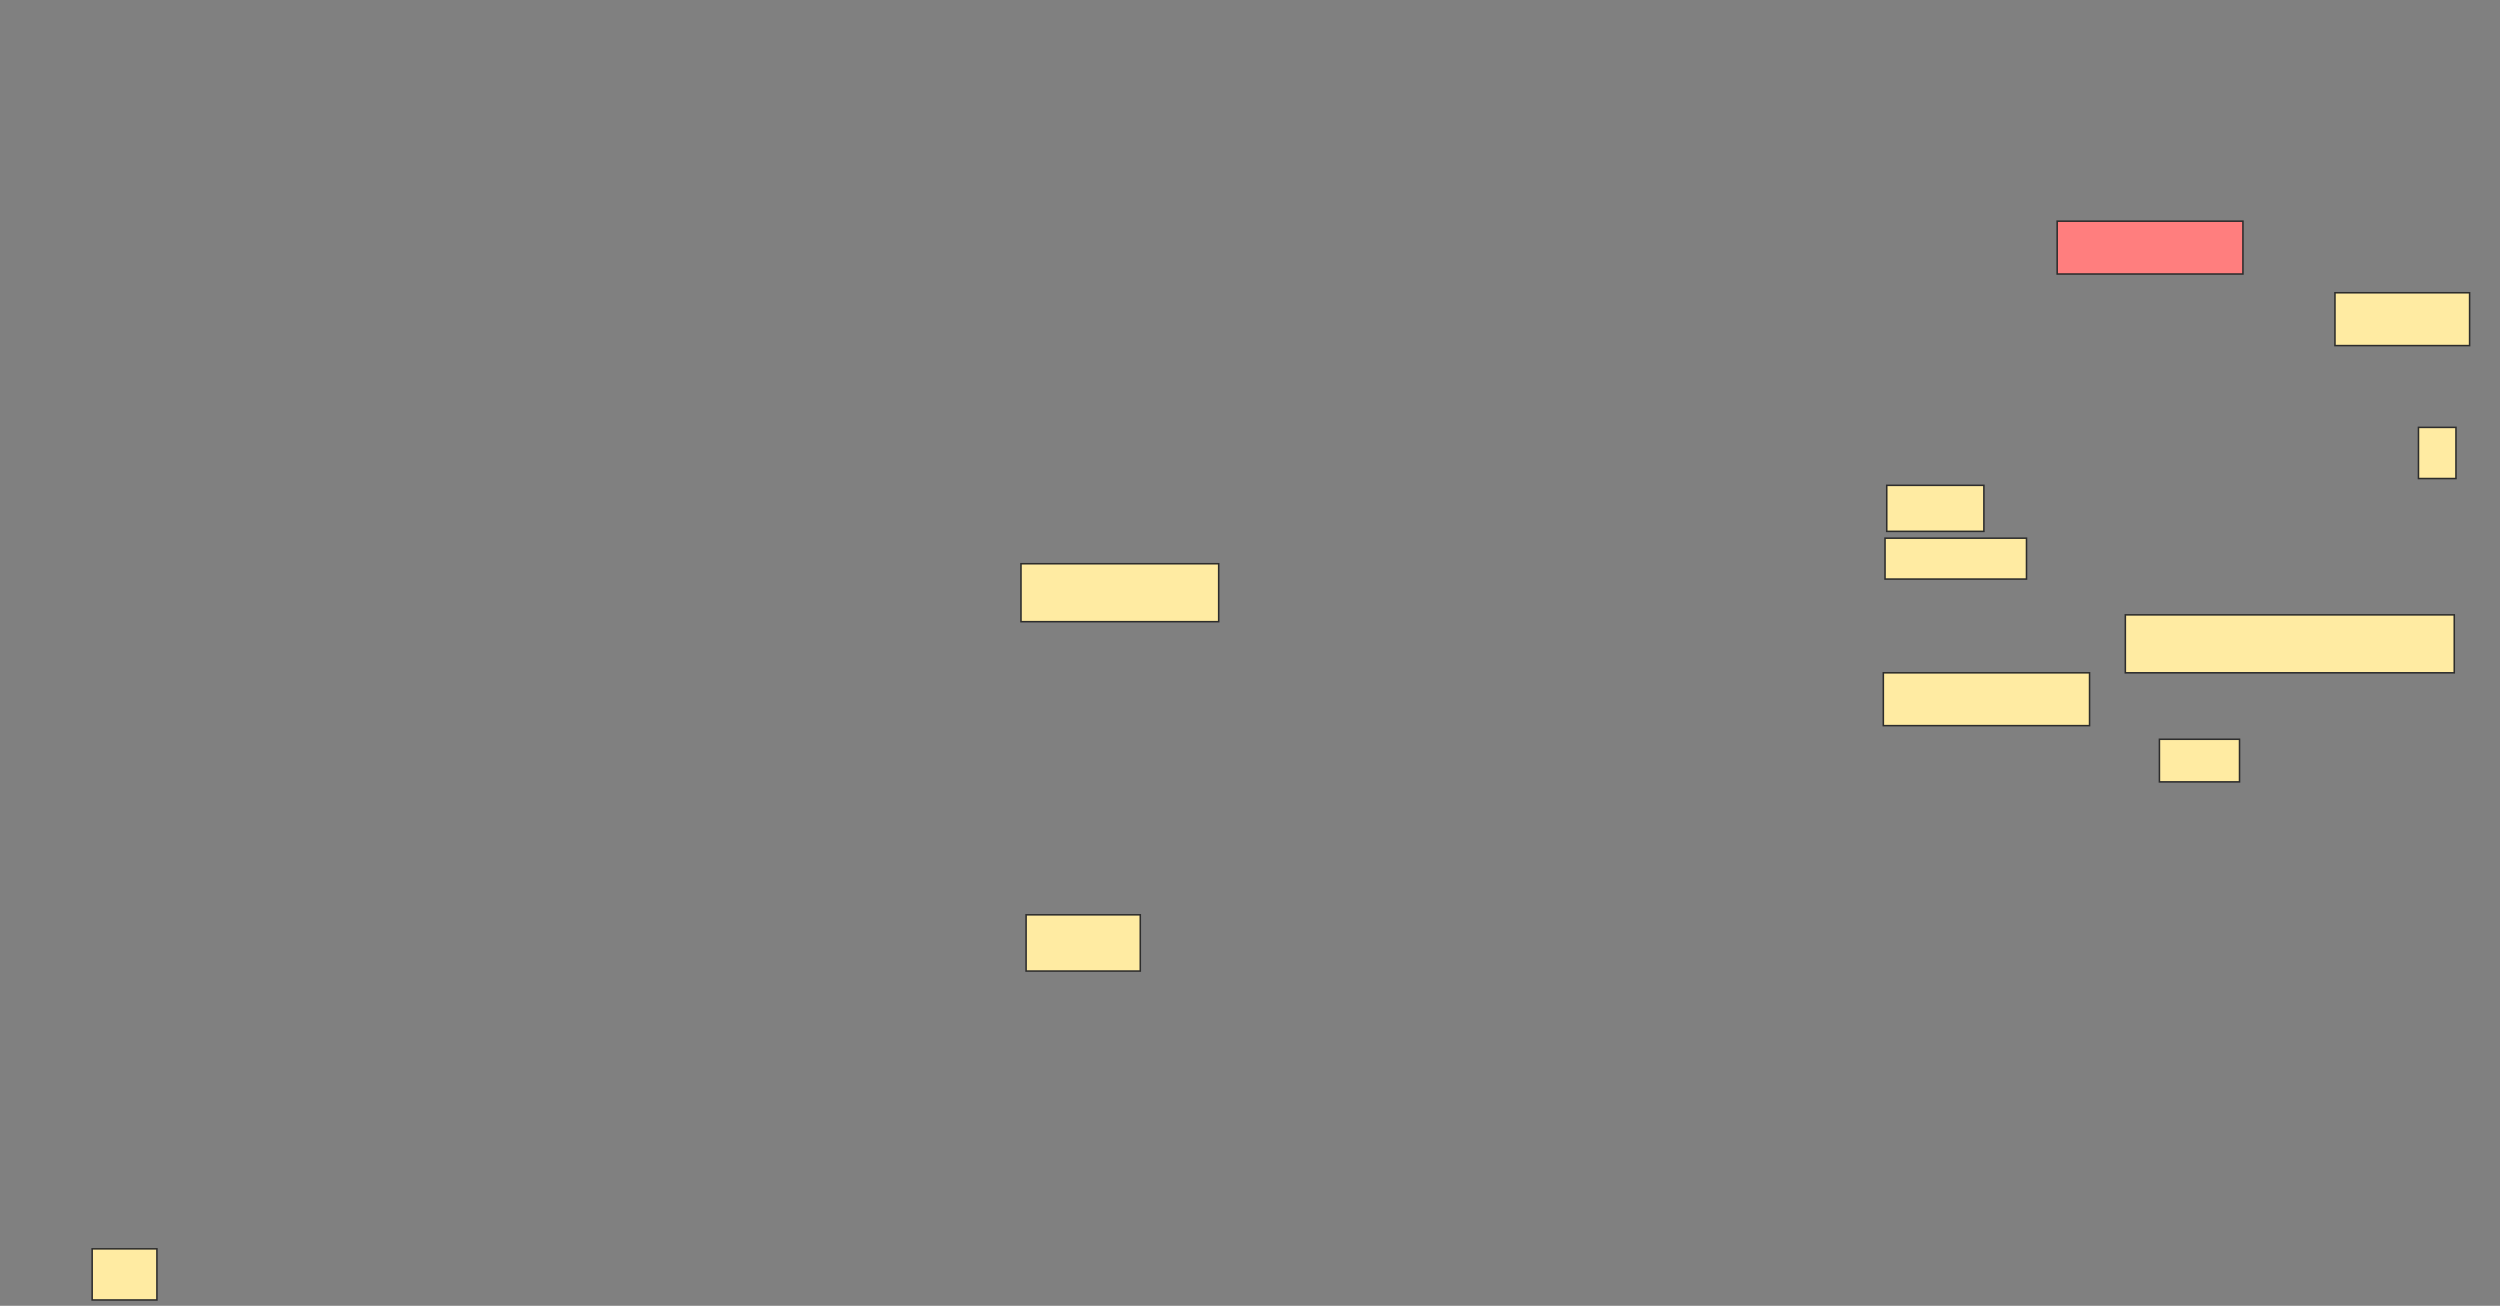 <svg height="842" width="1612" xmlns="http://www.w3.org/2000/svg">
 <rect width="100%" height="100%" fill="#808080" stroke="none"/>
 <!-- Created with Image Occlusion Enhanced -->
 <g>
  <title>Labels</title>
 </g>
 <g>
  <title>Masks</title>
  <rect fill="#FFEBA2" height="32.967" id="fee84980d4ce4eff8b512f434b43608f-ao-1" stroke="#2D2D2D" width="41.758" x="59.428" y="805.253"/>
  <g id="fee84980d4ce4eff8b512f434b43608f-ao-2">
   <rect fill="#FFEBA2" height="37.363" stroke="#2D2D2D" width="127.473" x="658.33" y="363.495"/>
   <rect fill="#FFEBA2" height="36.264" stroke="#2D2D2D" width="73.626" x="661.626" y="589.868"/>
  </g>
  <rect class="qshape" fill="#FF7E7E" height="34.066" id="fee84980d4ce4eff8b512f434b43608f-ao-3" stroke="#2D2D2D" width="119.78" x="1326.461" y="142.615"/>
  <rect fill="#FFEBA2" height="34.066" id="fee84980d4ce4eff8b512f434b43608f-ao-4" stroke="#2D2D2D" width="86.813" x="1505.582" y="188.769"/>
  <g id="fee84980d4ce4eff8b512f434b43608f-ao-5">
   <rect fill="#FFEBA2" height="26.374" stroke="#2D2D2D" width="91.209" x="1215.472" y="347.011"/>
   <rect fill="#FFEBA2" height="32.967" stroke="#2D2D2D" width="24.176" x="1559.429" y="275.582"/>
   <rect fill="#FFEBA2" height="29.67" stroke="#2D2D2D" width="62.637" x="1216.571" y="312.945"/>
  </g>
  <g id="fee84980d4ce4eff8b512f434b43608f-ao-6">
   <rect fill="#FFEBA2" height="37.363" stroke="#2D2D2D" width="212.088" x="1370.418" y="396.462"/>
   <rect fill="#FFEBA2" height="34.066" stroke="#2D2D2D" width="132.967" x="1214.374" y="433.824"/>
  </g>
  <rect fill="#FFEBA2" height="27.473" id="fee84980d4ce4eff8b512f434b43608f-ao-7" stroke="#2D2D2D" width="51.648" x="1392.396" y="476.681"/>
 </g>
</svg>